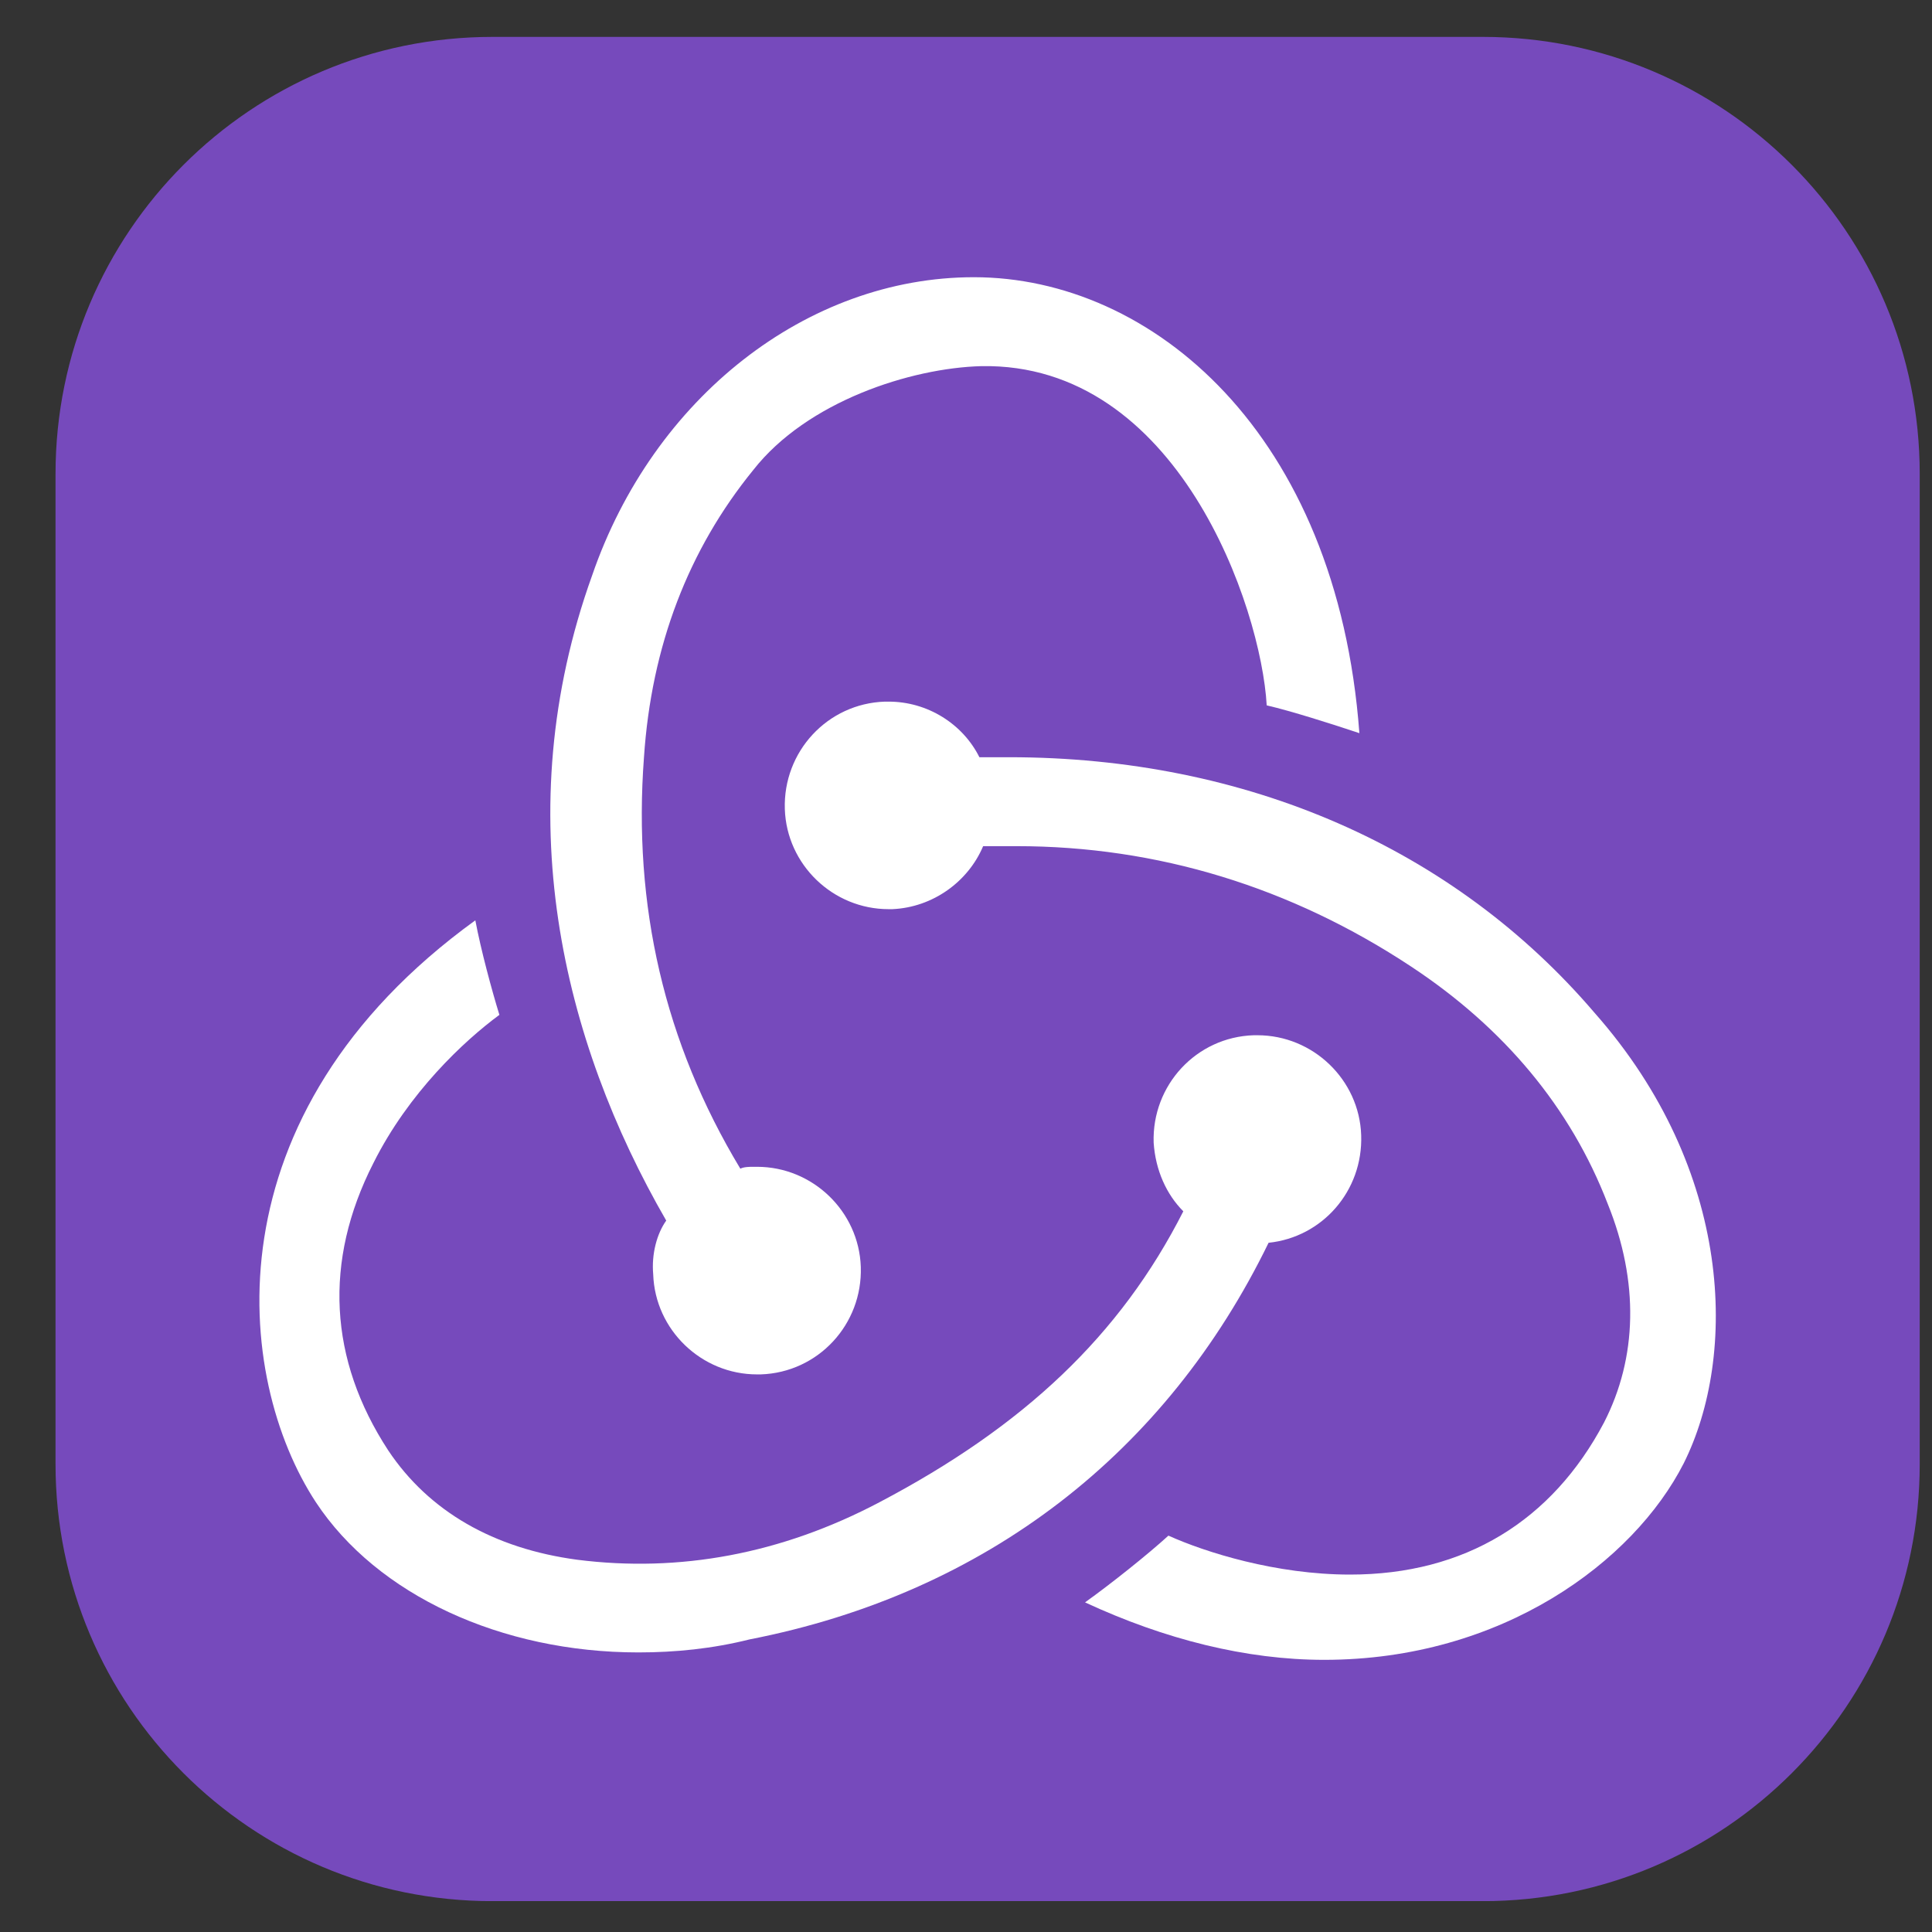 <svg width="31" height="31" viewBox="0 0 31 31" fill="none" xmlns="http://www.w3.org/2000/svg">
<rect x="0" y="0" width="31" height="31" fill="#333333" stroke="none"/>
<g clip-path="url(#clip0_1531_3634)">
<path d="M23.793 0.592H7.901C4.029 0.592 0.891 3.731 0.891 7.603V23.494C0.891 27.366 4.029 30.505 7.901 30.505H23.793C27.665 30.505 30.803 27.366 30.803 23.494V7.603C30.803 3.731 27.665 0.592 23.793 0.592Z" fill="#764ABC"/>
<path d="M20.355 19.941C21.217 19.852 21.871 19.109 21.841 18.216C21.812 17.324 21.068 16.611 20.176 16.611H20.117C19.195 16.64 18.481 17.413 18.511 18.335C18.541 18.782 18.719 19.168 18.987 19.436C17.976 21.428 16.429 22.886 14.11 24.105C12.533 24.937 10.898 25.235 9.262 25.027C7.924 24.848 6.883 24.253 6.229 23.272C5.277 21.815 5.188 20.239 5.991 18.663C6.556 17.532 7.448 16.7 8.013 16.284C7.894 15.897 7.716 15.243 7.627 14.767C3.314 17.89 3.761 22.112 5.069 24.105C6.05 25.592 8.043 26.514 10.243 26.514C10.838 26.514 11.433 26.454 12.028 26.305C15.834 25.562 18.719 23.302 20.355 19.941Z" fill="white"/>
<path d="M25.588 16.254C23.328 13.607 19.998 12.15 16.191 12.15H15.715C15.448 11.615 14.883 11.258 14.258 11.258H14.199C13.277 11.288 12.563 12.061 12.593 12.983C12.623 13.875 13.366 14.588 14.258 14.588H14.318C14.972 14.559 15.537 14.143 15.775 13.577H16.31C18.57 13.577 20.711 14.232 22.644 15.51C24.131 16.492 25.202 17.771 25.797 19.317C26.302 20.566 26.272 21.785 25.737 22.826C24.904 24.402 23.507 25.265 21.663 25.265C20.473 25.265 19.343 24.908 18.748 24.64C18.422 24.938 17.827 25.413 17.41 25.711C18.689 26.305 19.998 26.633 21.247 26.633C24.102 26.633 26.213 25.056 27.016 23.48C27.878 21.756 27.819 18.782 25.588 16.254Z" fill="white"/>
<path d="M10.481 20.447C10.511 21.339 11.255 22.053 12.147 22.053H12.206C13.128 22.023 13.842 21.25 13.812 20.328C13.782 19.436 13.039 18.722 12.147 18.722H12.087C12.028 18.722 11.939 18.722 11.879 18.752C10.66 16.73 10.154 14.529 10.333 12.15C10.452 10.366 11.046 8.819 12.087 7.541C12.95 6.44 14.615 5.905 15.745 5.875C18.897 5.816 20.236 9.741 20.325 11.318C20.712 11.407 21.366 11.615 21.812 11.764C21.455 6.946 18.481 4.448 15.626 4.448C12.95 4.448 10.481 6.381 9.5 9.236C8.132 13.042 9.024 16.7 10.69 19.585C10.541 19.793 10.452 20.12 10.481 20.447Z" fill="white"/>
</g>
<defs>
<clipPath id="clip0_1531_3634">
<rect width="29.913" height="29.913" fill="white" transform="translate(0.891 0.591)"/>
</clipPath>
</defs>
</svg>
